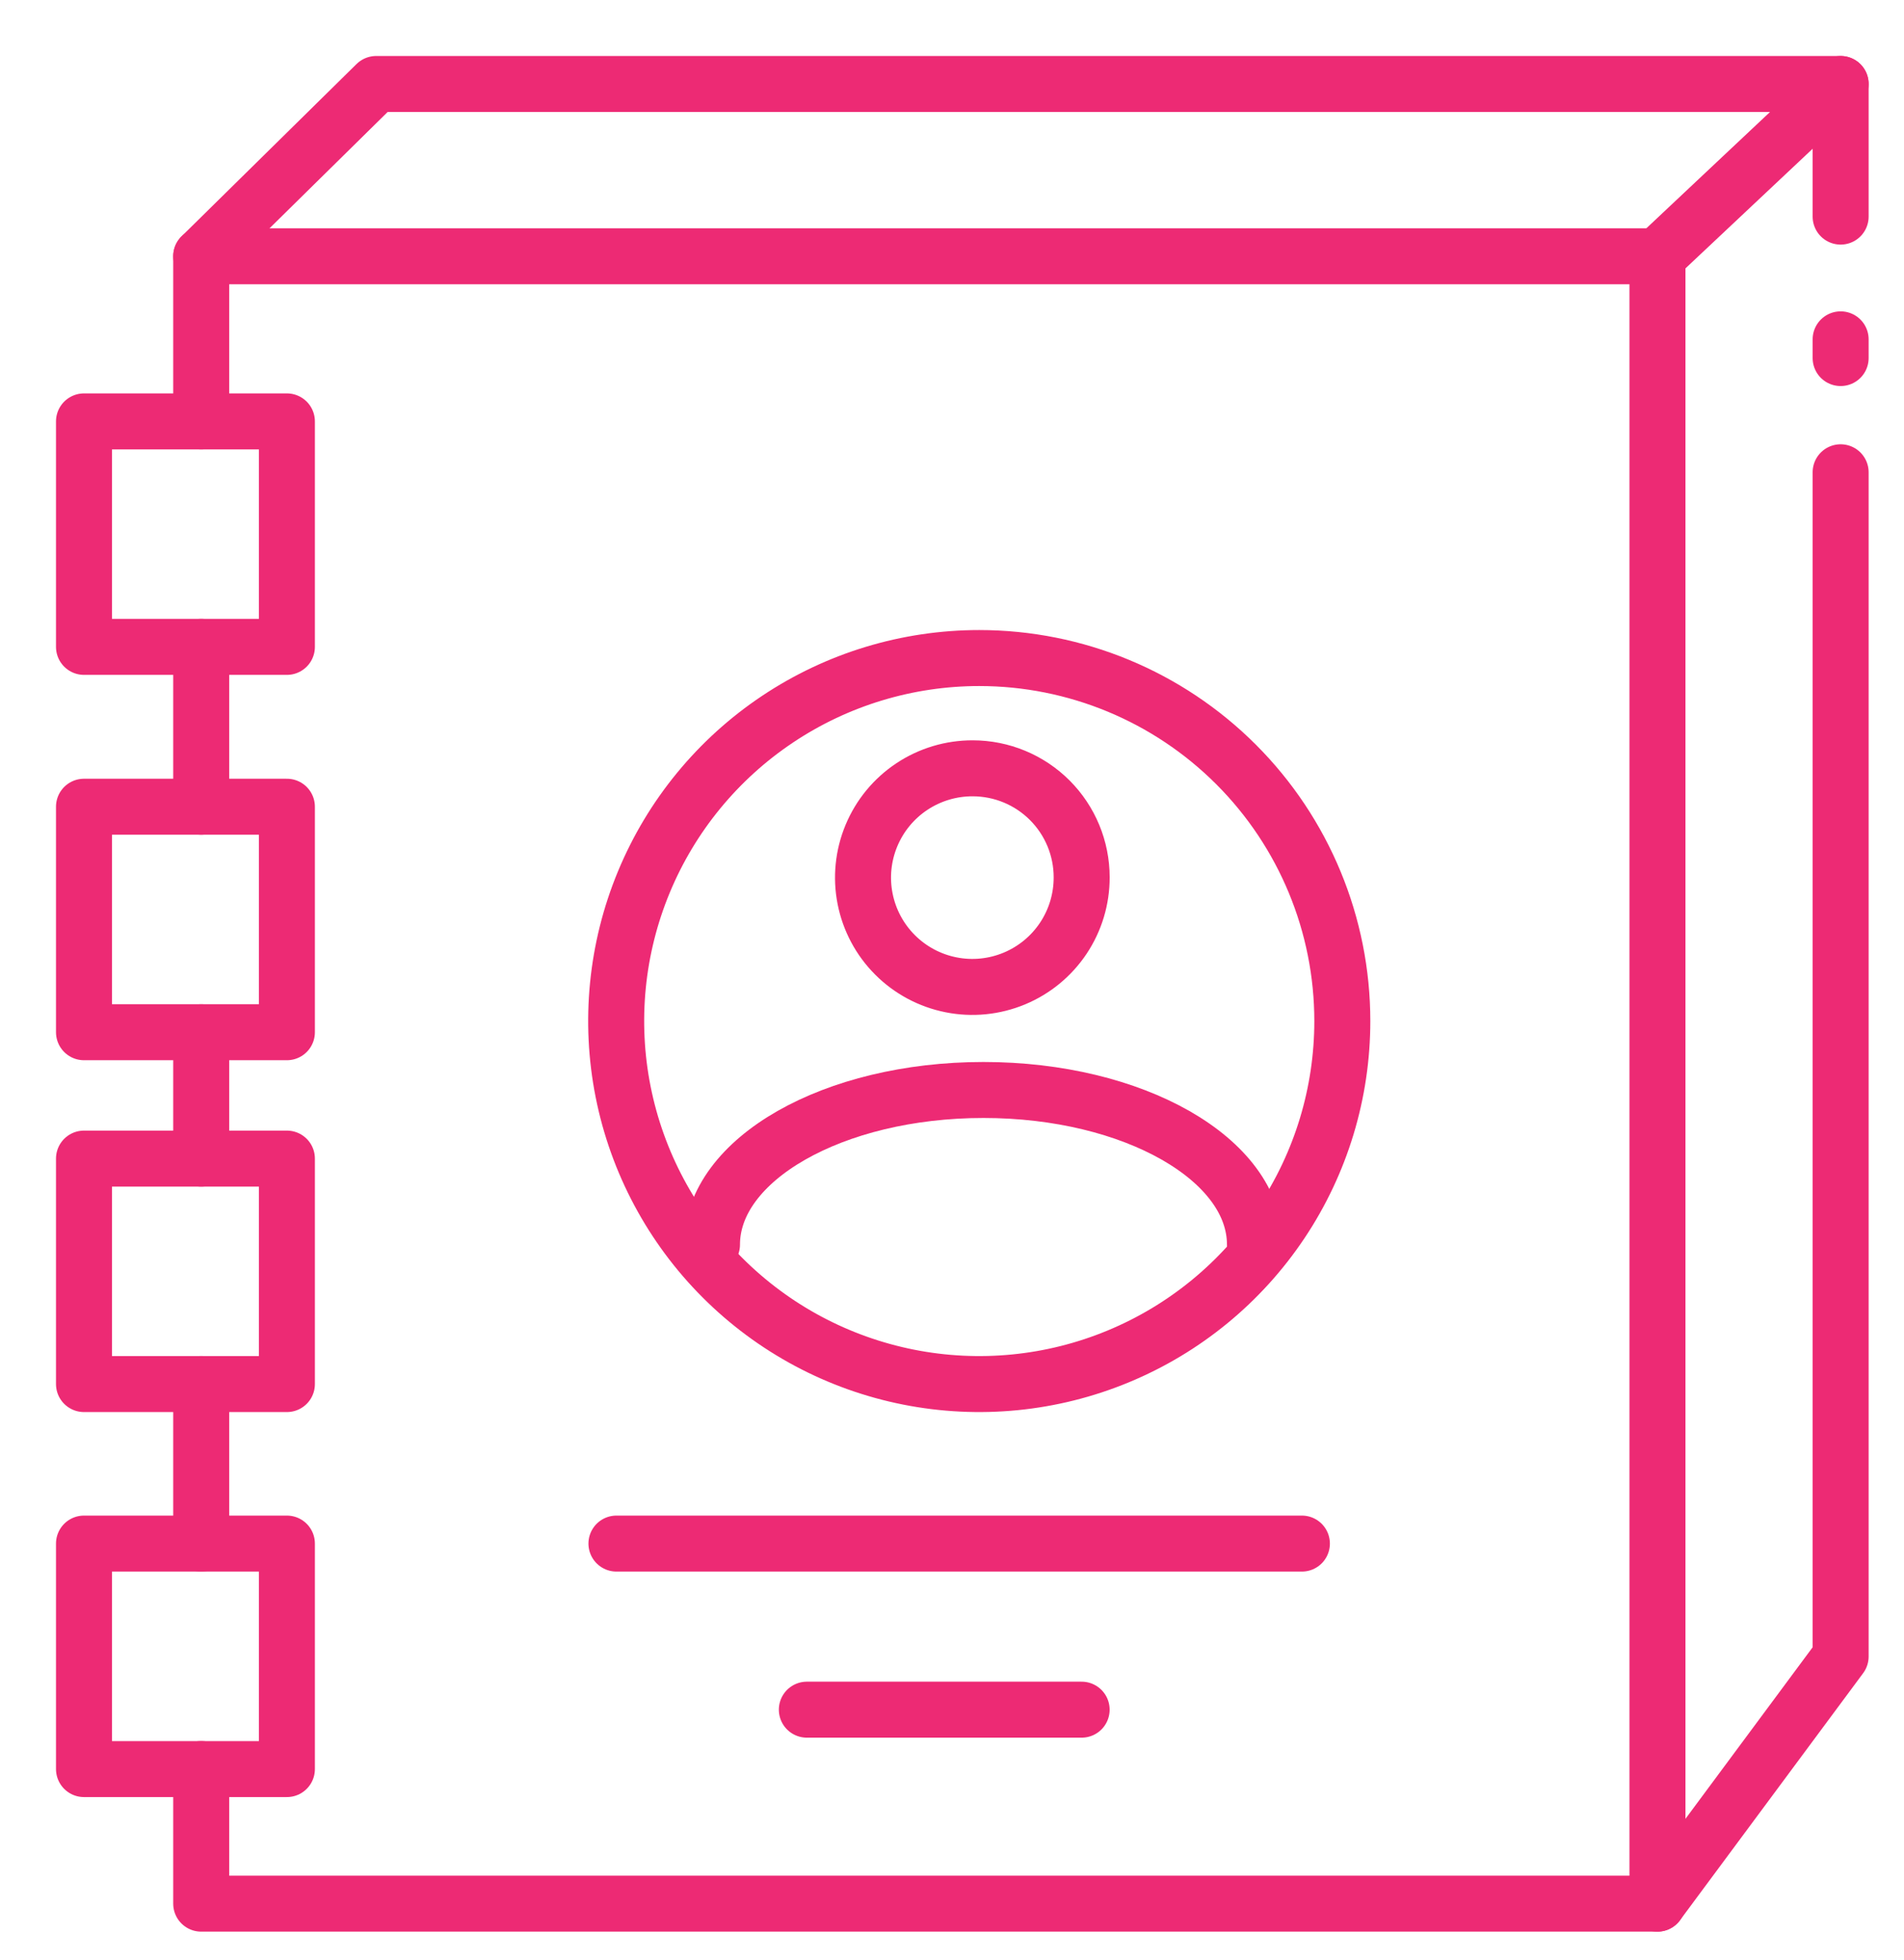 <svg width="68" height="70" viewBox="0 0 68 70" fill="none" xmlns="http://www.w3.org/2000/svg">
<path d="M7.186 15.053V9.155H59.195V68H7.186V63.193" stroke="#ED2A74" stroke-width="2" stroke-linecap="round" stroke-linejoin="round"/>
<path d="M7.186 28.817V23.107" stroke="#ED2A74" stroke-width="2" stroke-linecap="round" stroke-linejoin="round"/>
<path d="M7.186 41.386V36.872" stroke="#ED2A74" stroke-width="2" stroke-linecap="round" stroke-linejoin="round"/>
<path d="M7.186 55.138V49.44" stroke="#ED2A74" stroke-width="2" stroke-linecap="round" stroke-linejoin="round"/>
<path d="M10.246 15.053H3V23.107H10.246V15.053Z" stroke="#ED2A74" stroke-width="2" stroke-linecap="round" stroke-linejoin="round"/>
<path d="M10.246 28.817H3V36.872H10.246V28.817Z" stroke="#ED2A74" stroke-width="2" stroke-linecap="round" stroke-linejoin="round"/>
<path d="M10.246 41.386H3V49.44H10.246V41.386Z" stroke="#ED2A74" stroke-width="2" stroke-linecap="round" stroke-linejoin="round"/>
<path d="M10.246 55.138H3V63.193H10.246V55.138Z" stroke="#ED2A74" stroke-width="2" stroke-linecap="round" stroke-linejoin="round"/>
<path d="M7.186 9.155L13.435 3H65.737L59.195 9.155" stroke="#ED2A74" stroke-width="2" stroke-linecap="round" stroke-linejoin="round"/>
<path d="M65.737 7.737V3" stroke="#ED2A74" stroke-width="2" stroke-linecap="round" stroke-linejoin="round"/>
<path d="M65.737 12.79V12.122" stroke="#ED2A74" stroke-width="2" stroke-linecap="round" stroke-linejoin="round"/>
<path d="M59.194 68L65.737 59.172V16.87" stroke="#ED2A74" stroke-width="2" stroke-linecap="round" stroke-linejoin="round"/>
<path d="M47.94 36.473C47.94 39.038 47.18 41.545 45.755 43.677C44.33 45.81 42.305 47.472 39.935 48.453C37.566 49.435 34.959 49.691 32.443 49.191C29.928 48.691 27.617 47.456 25.804 45.642C23.99 43.829 22.755 41.518 22.255 39.003C21.755 36.487 22.012 33.88 22.993 31.511C23.974 29.141 25.636 27.116 27.769 25.691C29.901 24.266 32.408 23.506 34.973 23.506C38.412 23.506 41.71 24.872 44.142 27.304C46.574 29.736 47.94 33.034 47.94 36.473V36.473Z" stroke="#ED2A74" stroke-width="2" stroke-linecap="round" stroke-linejoin="round"/>
<path d="M25.428 44.458C25.428 41.409 29.766 38.935 35.124 38.935C40.482 38.935 44.82 41.409 44.82 44.458" stroke="#ED2A74" stroke-width="2" stroke-linecap="round" stroke-linejoin="round"/>
<path d="M38.631 31.338C38.633 32.111 38.406 32.867 37.978 33.511C37.55 34.155 36.94 34.657 36.226 34.954C35.512 35.251 34.726 35.33 33.968 35.179C33.209 35.029 32.513 34.657 31.966 34.11C31.419 33.563 31.047 32.867 30.897 32.108C30.746 31.35 30.825 30.564 31.122 29.85C31.419 29.136 31.921 28.526 32.565 28.098C33.209 27.67 33.965 27.443 34.738 27.445C35.77 27.445 36.761 27.855 37.491 28.585C38.221 29.315 38.631 30.305 38.631 31.338V31.338Z" stroke="#ED2A74" stroke-width="2" stroke-linecap="round" stroke-linejoin="round"/>
<path d="M22.016 55.138H46.496" stroke="#ED2A74" stroke-width="2" stroke-linecap="round" stroke-linejoin="round"/>
<path d="M28.816 61.071H38.63" stroke="#ED2A74" stroke-width="2" stroke-linecap="round" stroke-linejoin="round"/>
</svg>
